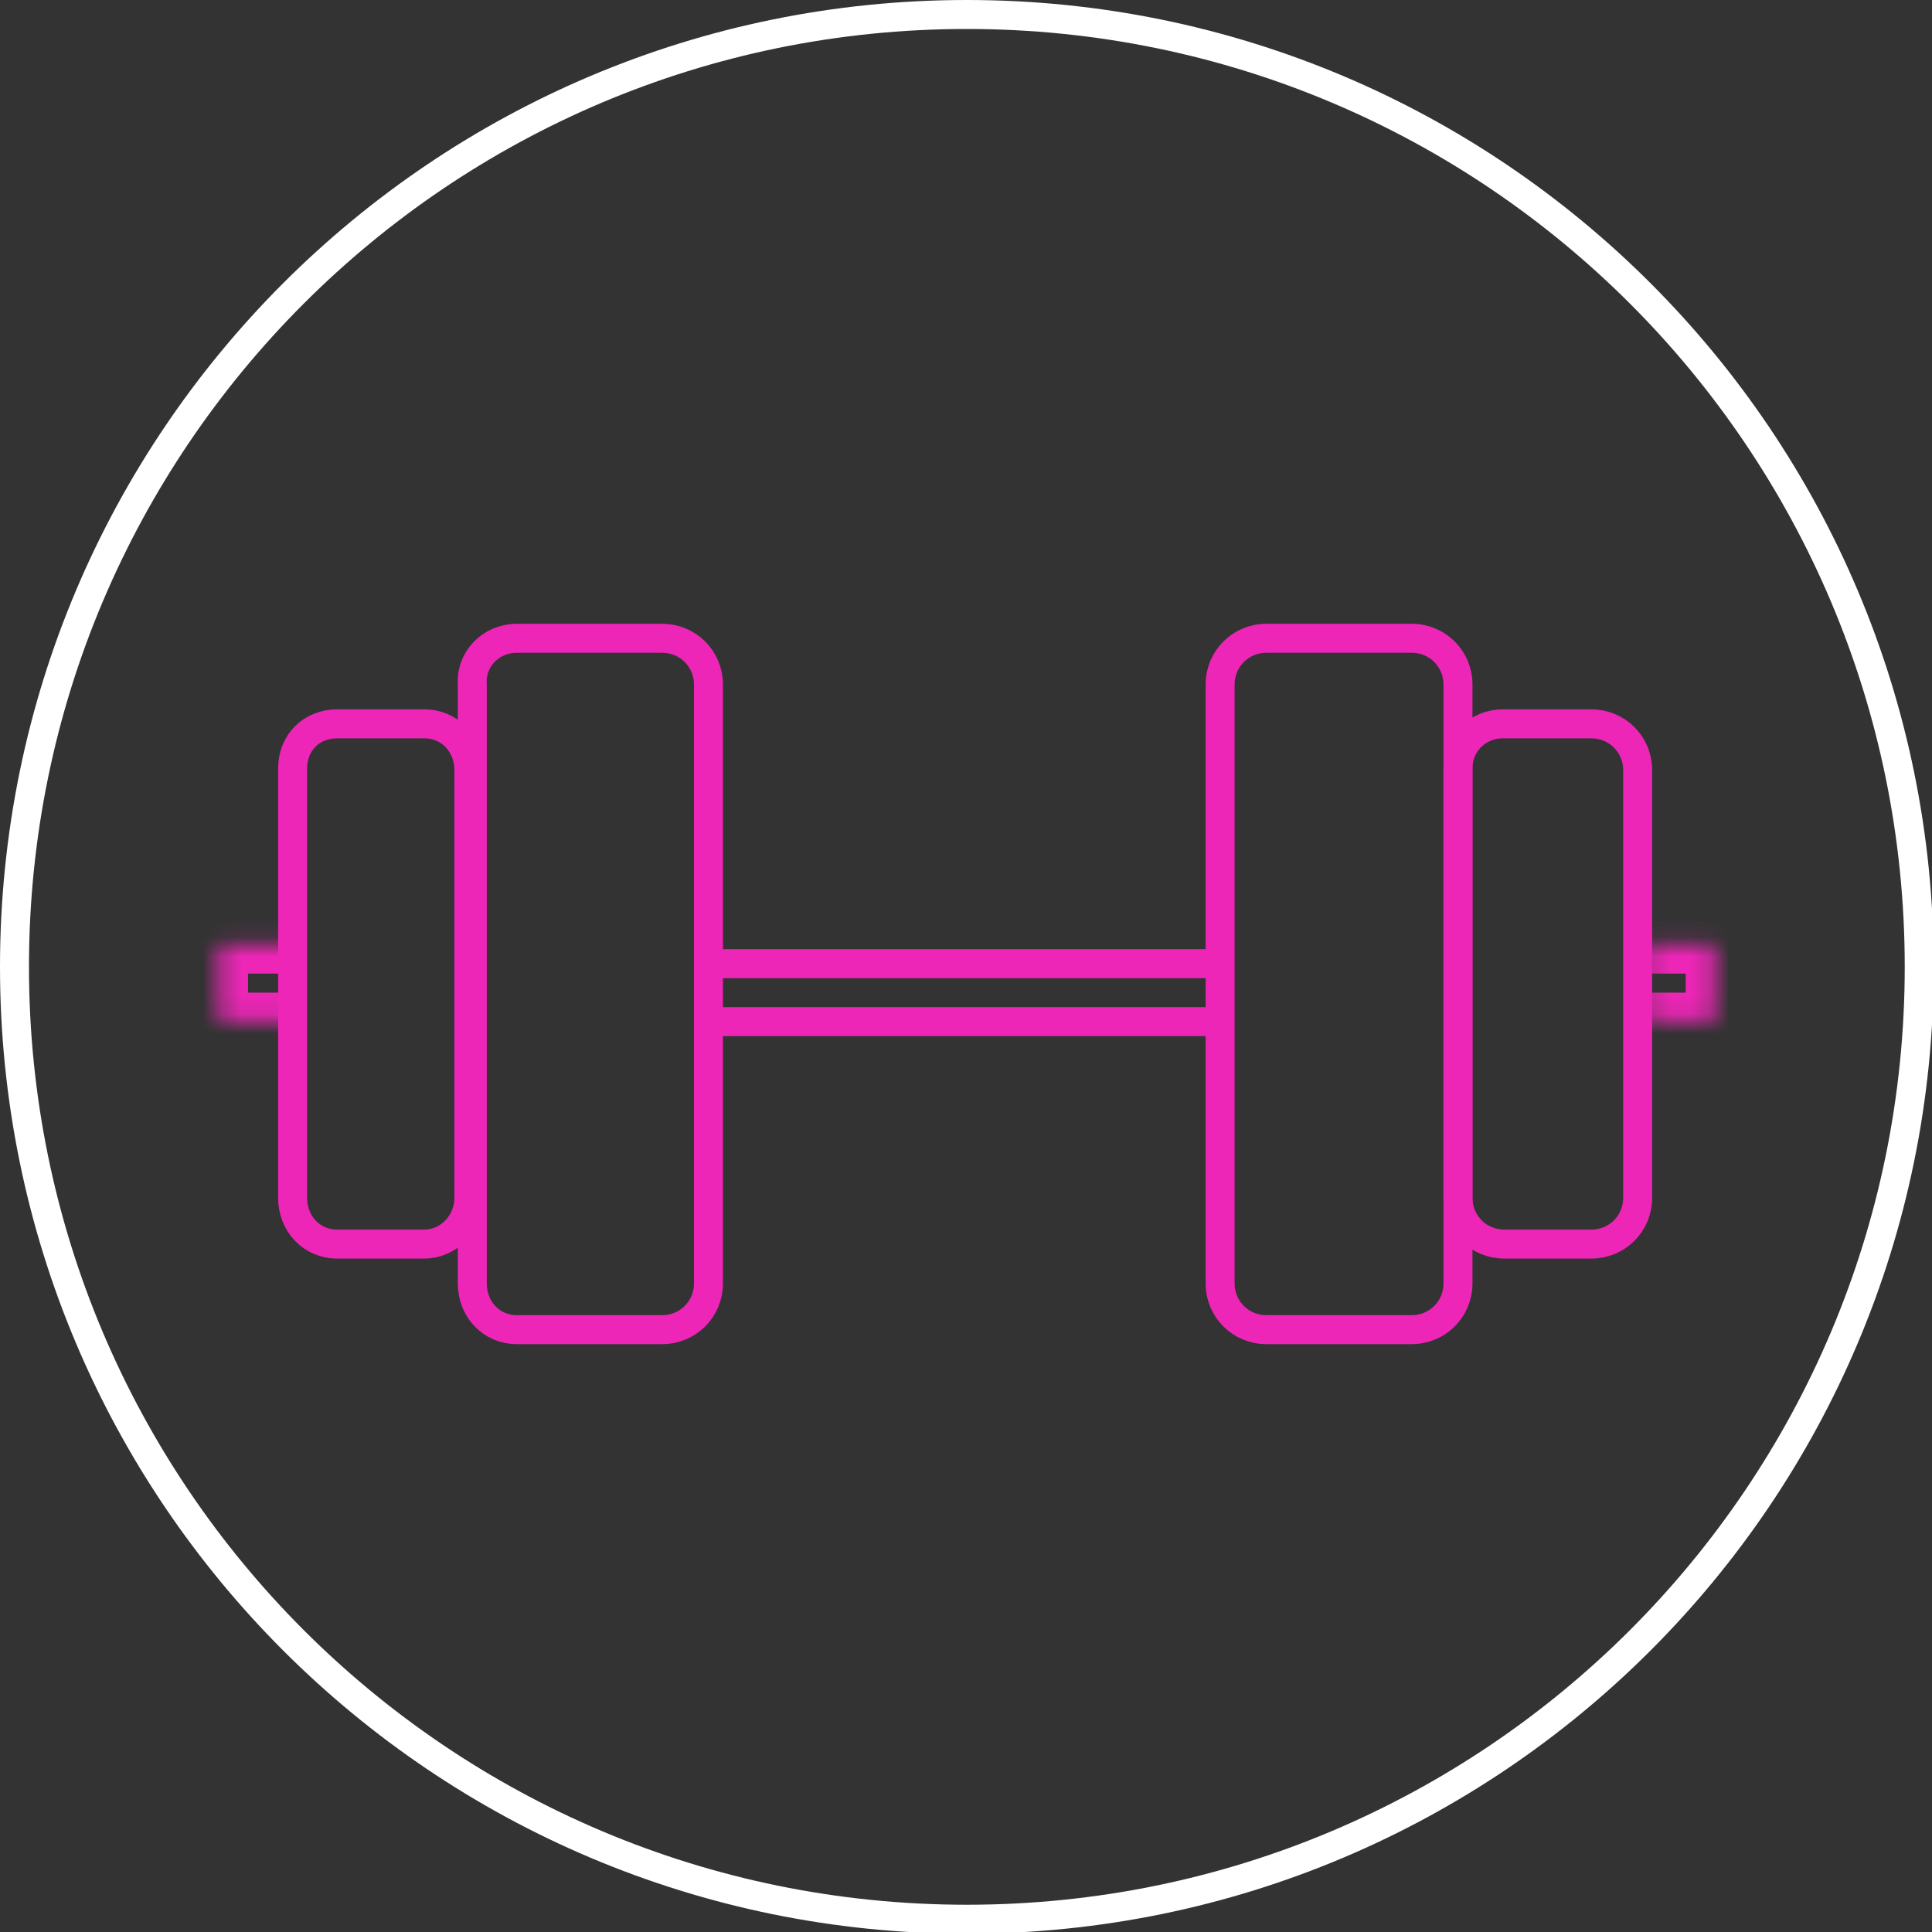 <svg width="100" height="100" viewBox="0 0 100 100" fill="none" xmlns="http://www.w3.org/2000/svg">
<rect x="0" y="0" width="100" height="100" fill="#333333" stroke="none"/>
<g clip-path="url(#clip0_1937_48186)">
<path d="M99.339 50.044C99.339 77.269 77.269 99.339 50.044 99.339C22.82 99.339 0.75 77.269 0.75 50.044C0.75 22.82 22.82 0.75 50.044 0.75C77.269 0.75 99.339 22.82 99.339 50.044Z" stroke="white" stroke-width="1.5"/>
<path d="M26.749 33.038H34.278C35.607 33.038 36.67 34.101 36.67 35.43V66.43C36.67 67.759 35.607 68.822 34.278 68.822H26.749C25.421 68.822 24.446 67.759 24.446 66.43V35.43C24.358 34.101 25.421 33.038 26.749 33.038Z" stroke="#ED26B7" stroke-width="1.5"/>
<path d="M65.545 33.038H73.073C74.402 33.038 75.465 34.101 75.465 35.43V66.43C75.465 67.759 74.402 68.822 73.073 68.822H65.545C64.216 68.822 63.153 67.759 63.153 66.43V35.43C63.153 34.101 64.216 33.038 65.545 33.038Z" stroke="#ED26B7" stroke-width="1.5"/>
<path d="M77.768 37.467H82.374C83.702 37.467 84.765 38.53 84.765 39.858V62.002C84.765 63.33 83.702 64.393 82.374 64.393H77.856C76.528 64.393 75.465 63.33 75.465 62.002V39.77C75.465 38.441 76.528 37.467 77.768 37.467Z" stroke="#ED26B7" stroke-width="1.5"/>
<path d="M17.449 37.467H21.966C23.295 37.467 24.269 38.53 24.269 39.858V62.002C24.269 63.33 23.206 64.393 21.966 64.393H17.449C16.12 64.393 15.146 63.33 15.146 62.002V39.77C15.146 38.441 16.12 37.467 17.449 37.467Z" stroke="#ED26B7" stroke-width="1.5"/>
<mask id="path-6-inside-1_1937_48186" fill="white">
<path d="M15.146 52.879H11.338V48.893H15.146"/>
</mask>
<path d="M11.338 52.879H9.838V54.379H11.338V52.879ZM11.338 48.893V47.393H9.838V48.893H11.338ZM15.146 51.379H11.338V54.379H15.146V51.379ZM12.838 52.879V48.893H9.838V52.879H12.838ZM11.338 50.393H15.146V47.393H11.338V50.393Z" fill="#ED26B7" mask="url(#path-6-inside-1_1937_48186)"/>
<path d="M63.153 52.879H36.581" stroke="#ED26B7" stroke-width="1.5"/>
<path d="M63.153 49.879H36.581" stroke="#ED26B7" stroke-width="1.5"/>
<mask id="path-10-inside-2_1937_48186" fill="white">
<path d="M85.208 48.893H88.751V52.879H85.208"/>
</mask>
<path d="M88.751 48.893H90.251V47.393H88.751V48.893ZM88.751 52.879V54.379H90.251V52.879H88.751ZM85.208 50.393H88.751V47.393H85.208V50.393ZM87.251 48.893V52.879H90.251V48.893H87.251ZM88.751 51.379H85.208V54.379H88.751V51.379Z" fill="#ED26B7" mask="url(#path-10-inside-2_1937_48186)"/>
</g>
<defs>
<clipPath id="clip0_1937_48186">
<rect width="100" height="100" fill="white"/>
</clipPath>
</defs>
</svg>
